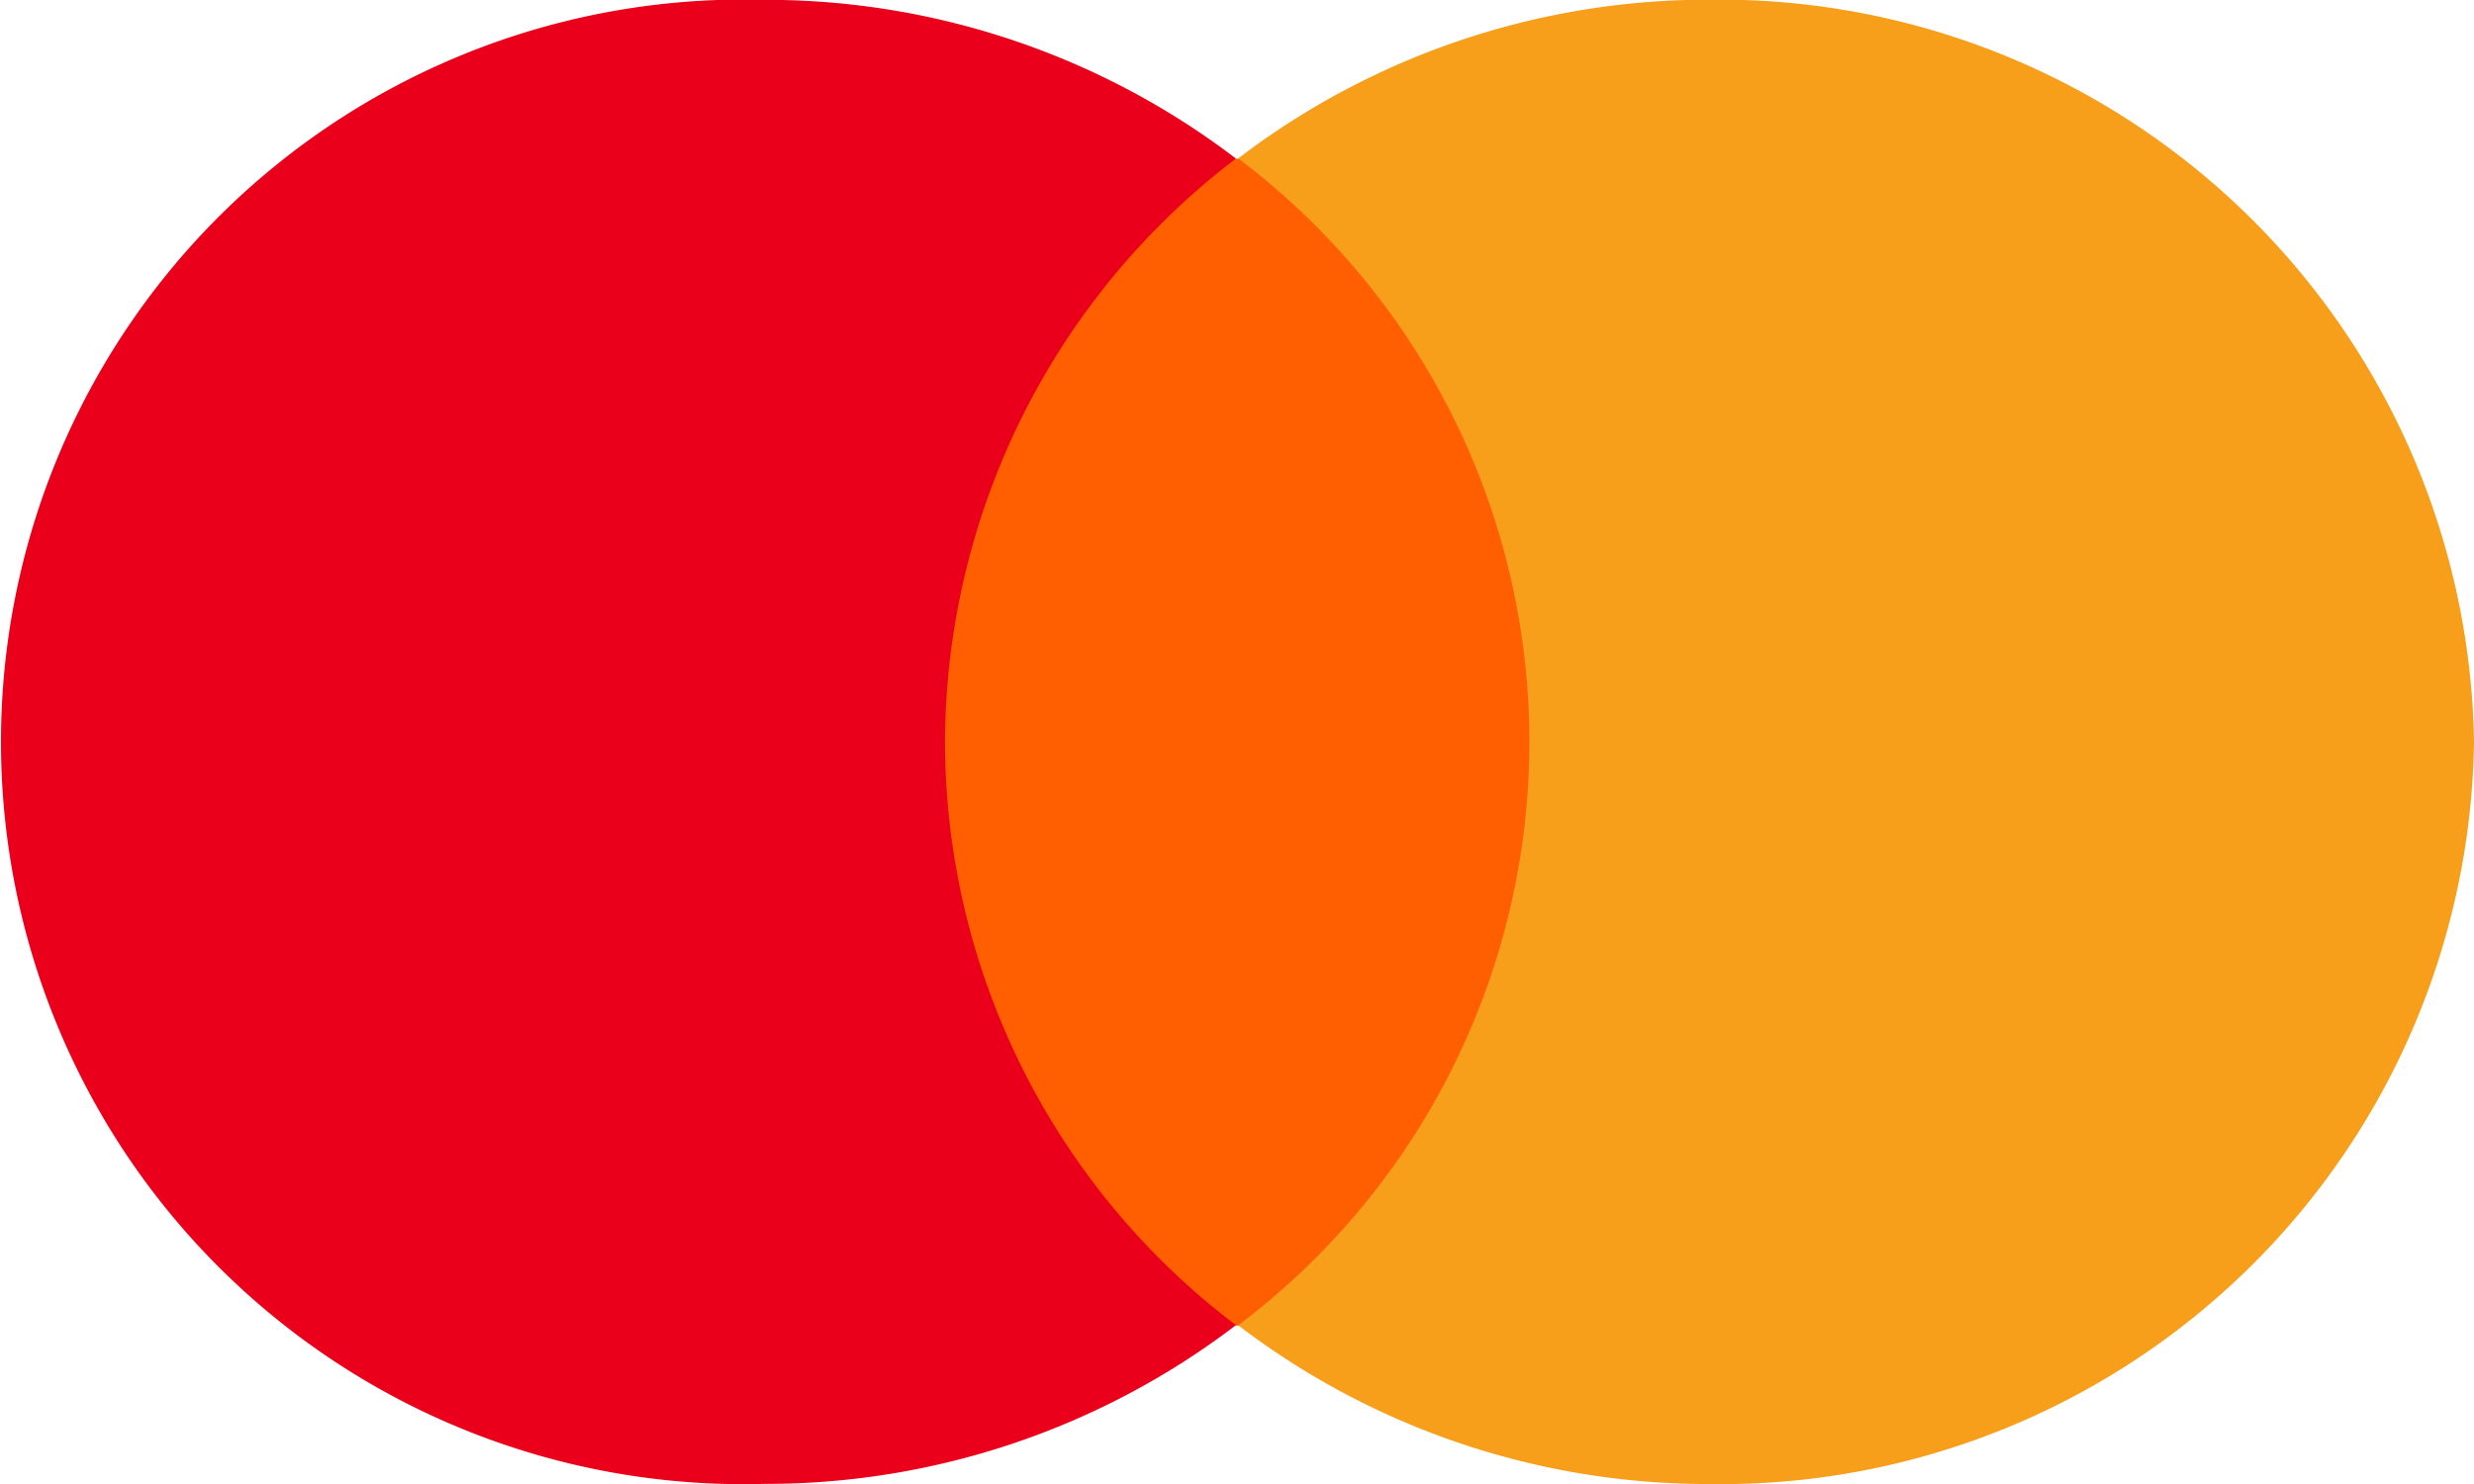 <svg xmlns="http://www.w3.org/2000/svg" width="33.066" height="19.84" viewBox="0 0 33.066 19.84">
  <g id="Group_7603" data-name="Group 7603" transform="translate(-52 -498)">
    <path id="Path_1253" data-name="Path 1253" d="M467.533,86.567h-8.941v15.6h8.941Z" transform="translate(-394.529 413.555)" fill="#ff5f00"/>
    <g id="Group_2527" data-name="Group 2527" transform="translate(52 498)">
      <path id="Path_1254" data-name="Path 1254" d="M456.63,93.92a9.843,9.843,0,0,1,3.889-7.8,10.35,10.35,0,0,0-6.3-2.122,9.924,9.924,0,1,0,0,19.84,10.35,10.35,0,0,0,6.3-2.122A9.8,9.8,0,0,1,456.63,93.92Z" transform="translate(-444 -84)" fill="#eb001b"/>
      <path id="Path_1255" data-name="Path 1255" d="M480.536,93.92a10.066,10.066,0,0,1-10.217,9.92,10.351,10.351,0,0,1-6.3-2.122,9.763,9.763,0,0,0,0-15.6,10.35,10.35,0,0,1,6.3-2.122A10.083,10.083,0,0,1,480.536,93.92Z" transform="translate(-447.47 -84)" fill="#f79e1b"/>
    </g>
  </g>
</svg>
